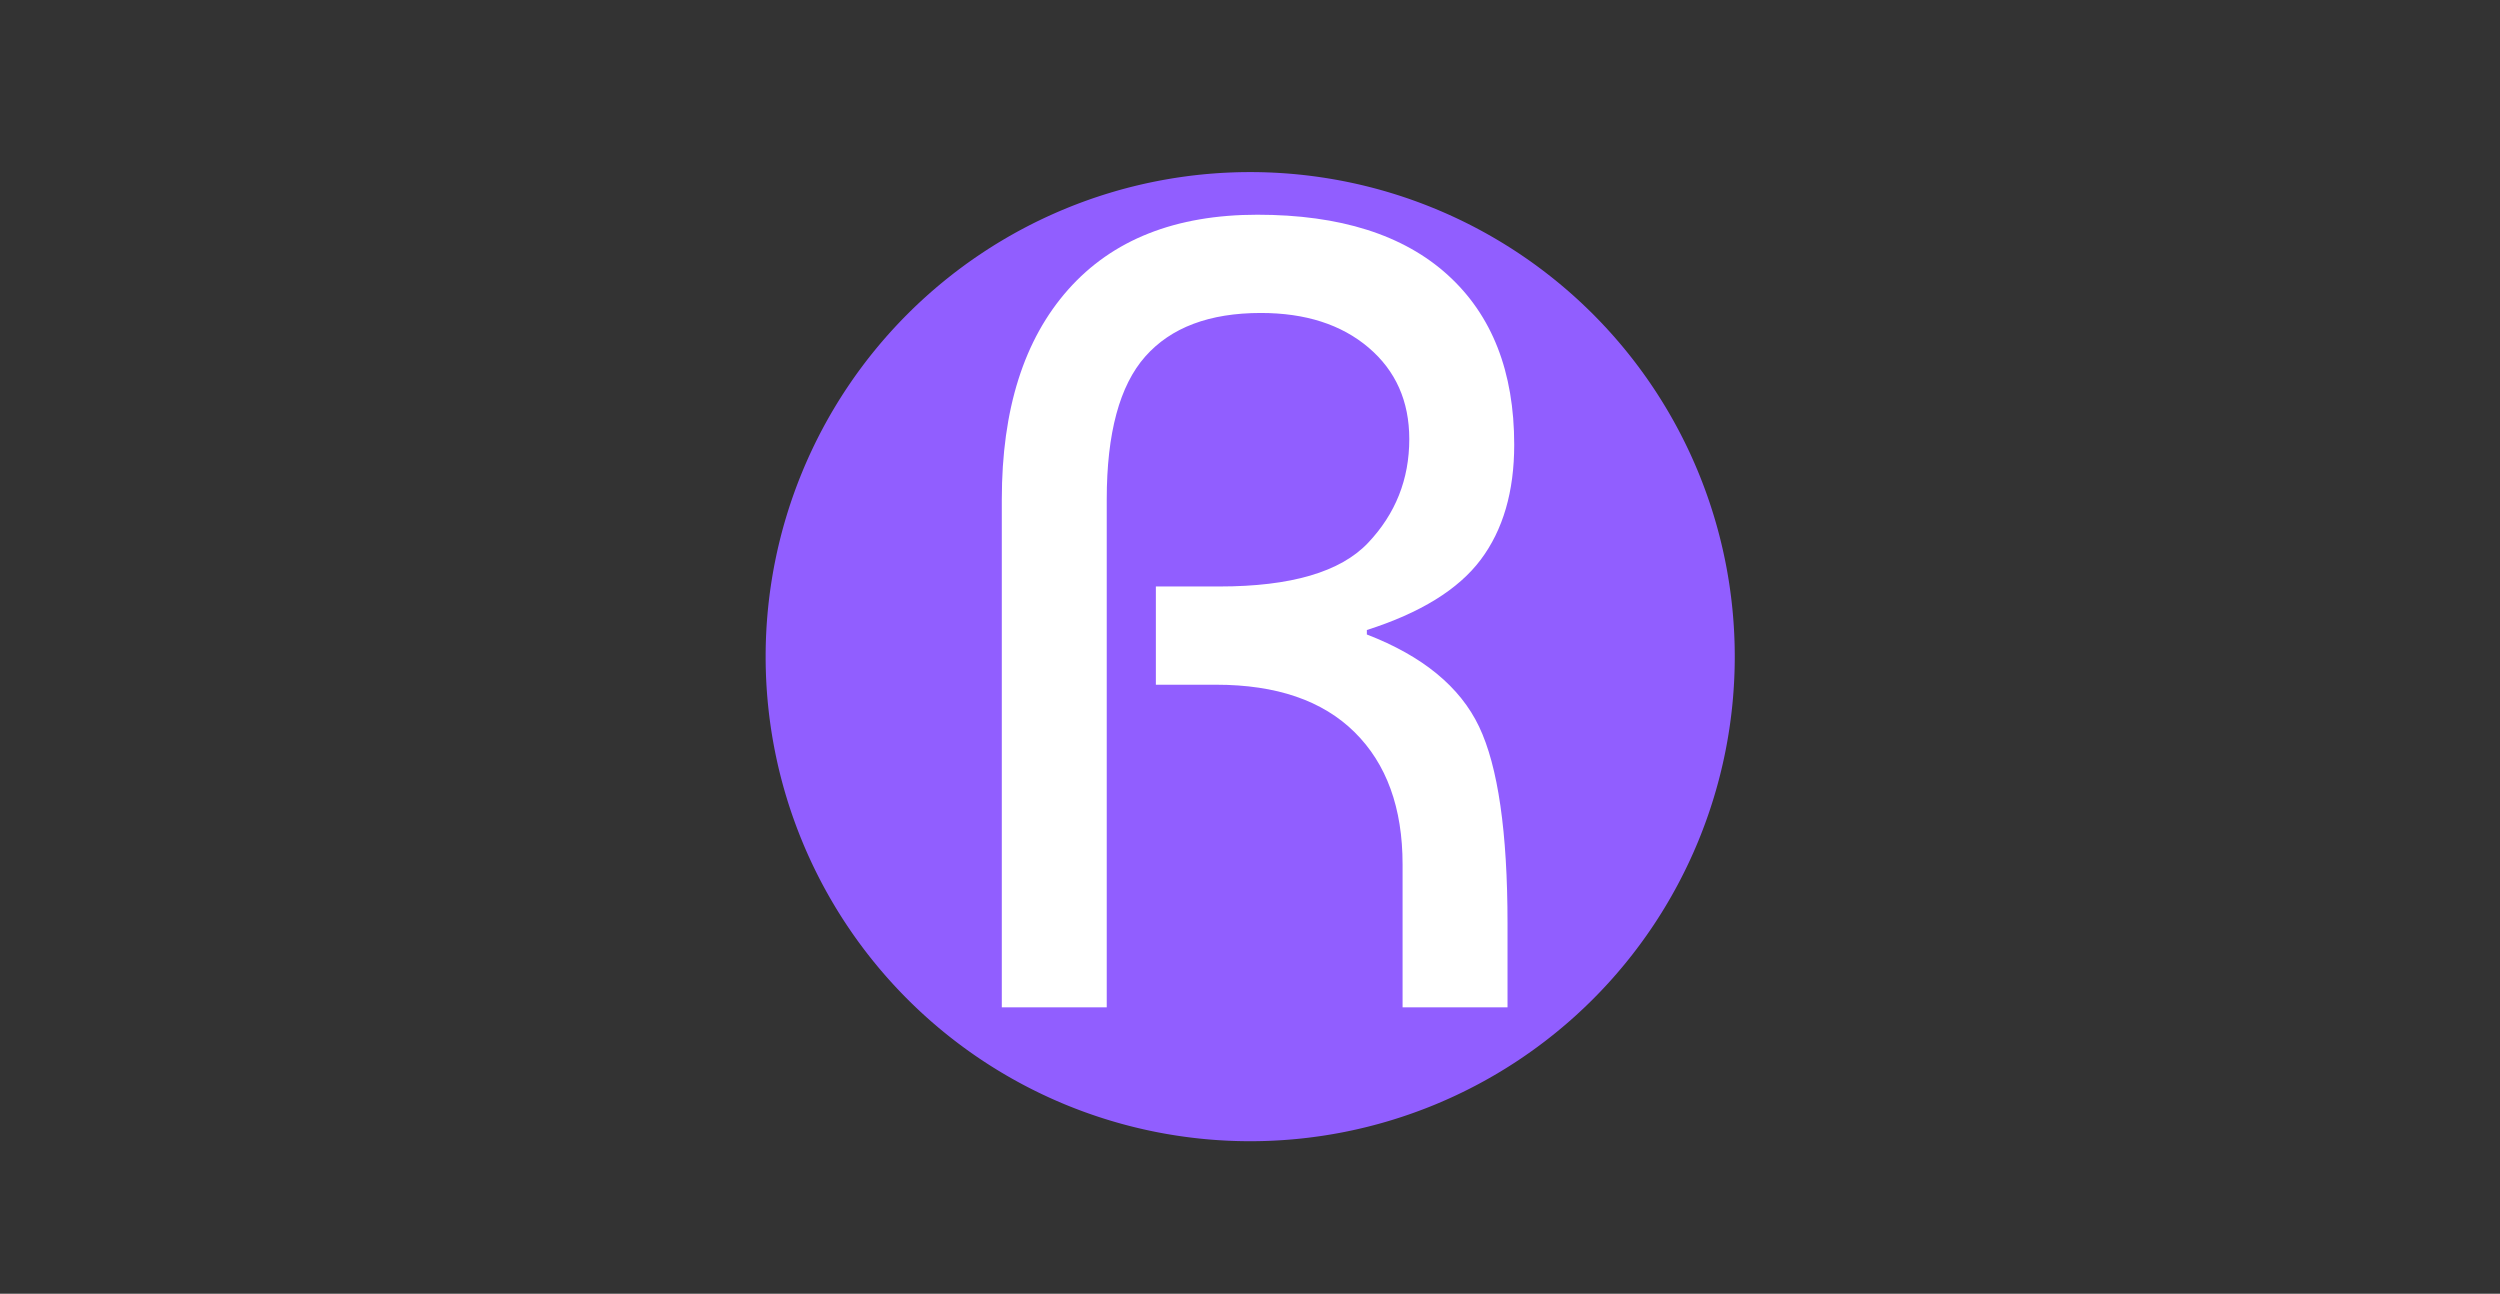 <svg xmlns="http://www.w3.org/2000/svg" xml:space="preserve" width="2000" height="1035" data-id="lg_cPxdn2URkApxeJ7kAN" data-version="1" viewBox="0 0 2000 1035"><rect x="0" y="0" width="2000" height="1035" fill="#333333" stroke="none"/><g data-padding="20"><g transform="translate(10 13.019)scale(.975)"><path fill="#915eff" d="M1015.548 127.85a397.59 397.59 0 1 0 0 795.18 397.59 397.59 0 1 0 0-795.18"/><rect width="607" height="1035.08" x="312.048" y="-392.1" fill="none" rx="0" ry="0" transform="translate(392.06 392.06)"/><path fill="#fff" d="M897.838 813.19h-86.1V396.41q0-110.83 54.5-172.21 54.5-61.37 155.26-61.37 101.68 0 156.18 49.47 54.5 49.46 54.5 139.23 0 57.71-27.48 94.35t-93.43 57.7v3.67q68.7 26.56 92.06 75.57 23.36 49 23.36 161.67v68.7h-86.11V695.94q0-69.61-39.38-108.54-39.39-38.93-113.59-38.93h-49.46v-80.61h52.21q87.94 0 121.83-35.72 33.89-35.73 33.89-85.19 0-46.72-33.43-75.11-33.44-28.4-88.4-28.4-63.2 0-94.8 35.72-31.61 35.73-31.61 117.25Z"/></g><path fill="transparent" stroke="transparent" d="M602.5 0h795v1035h-795z"/></g></svg>